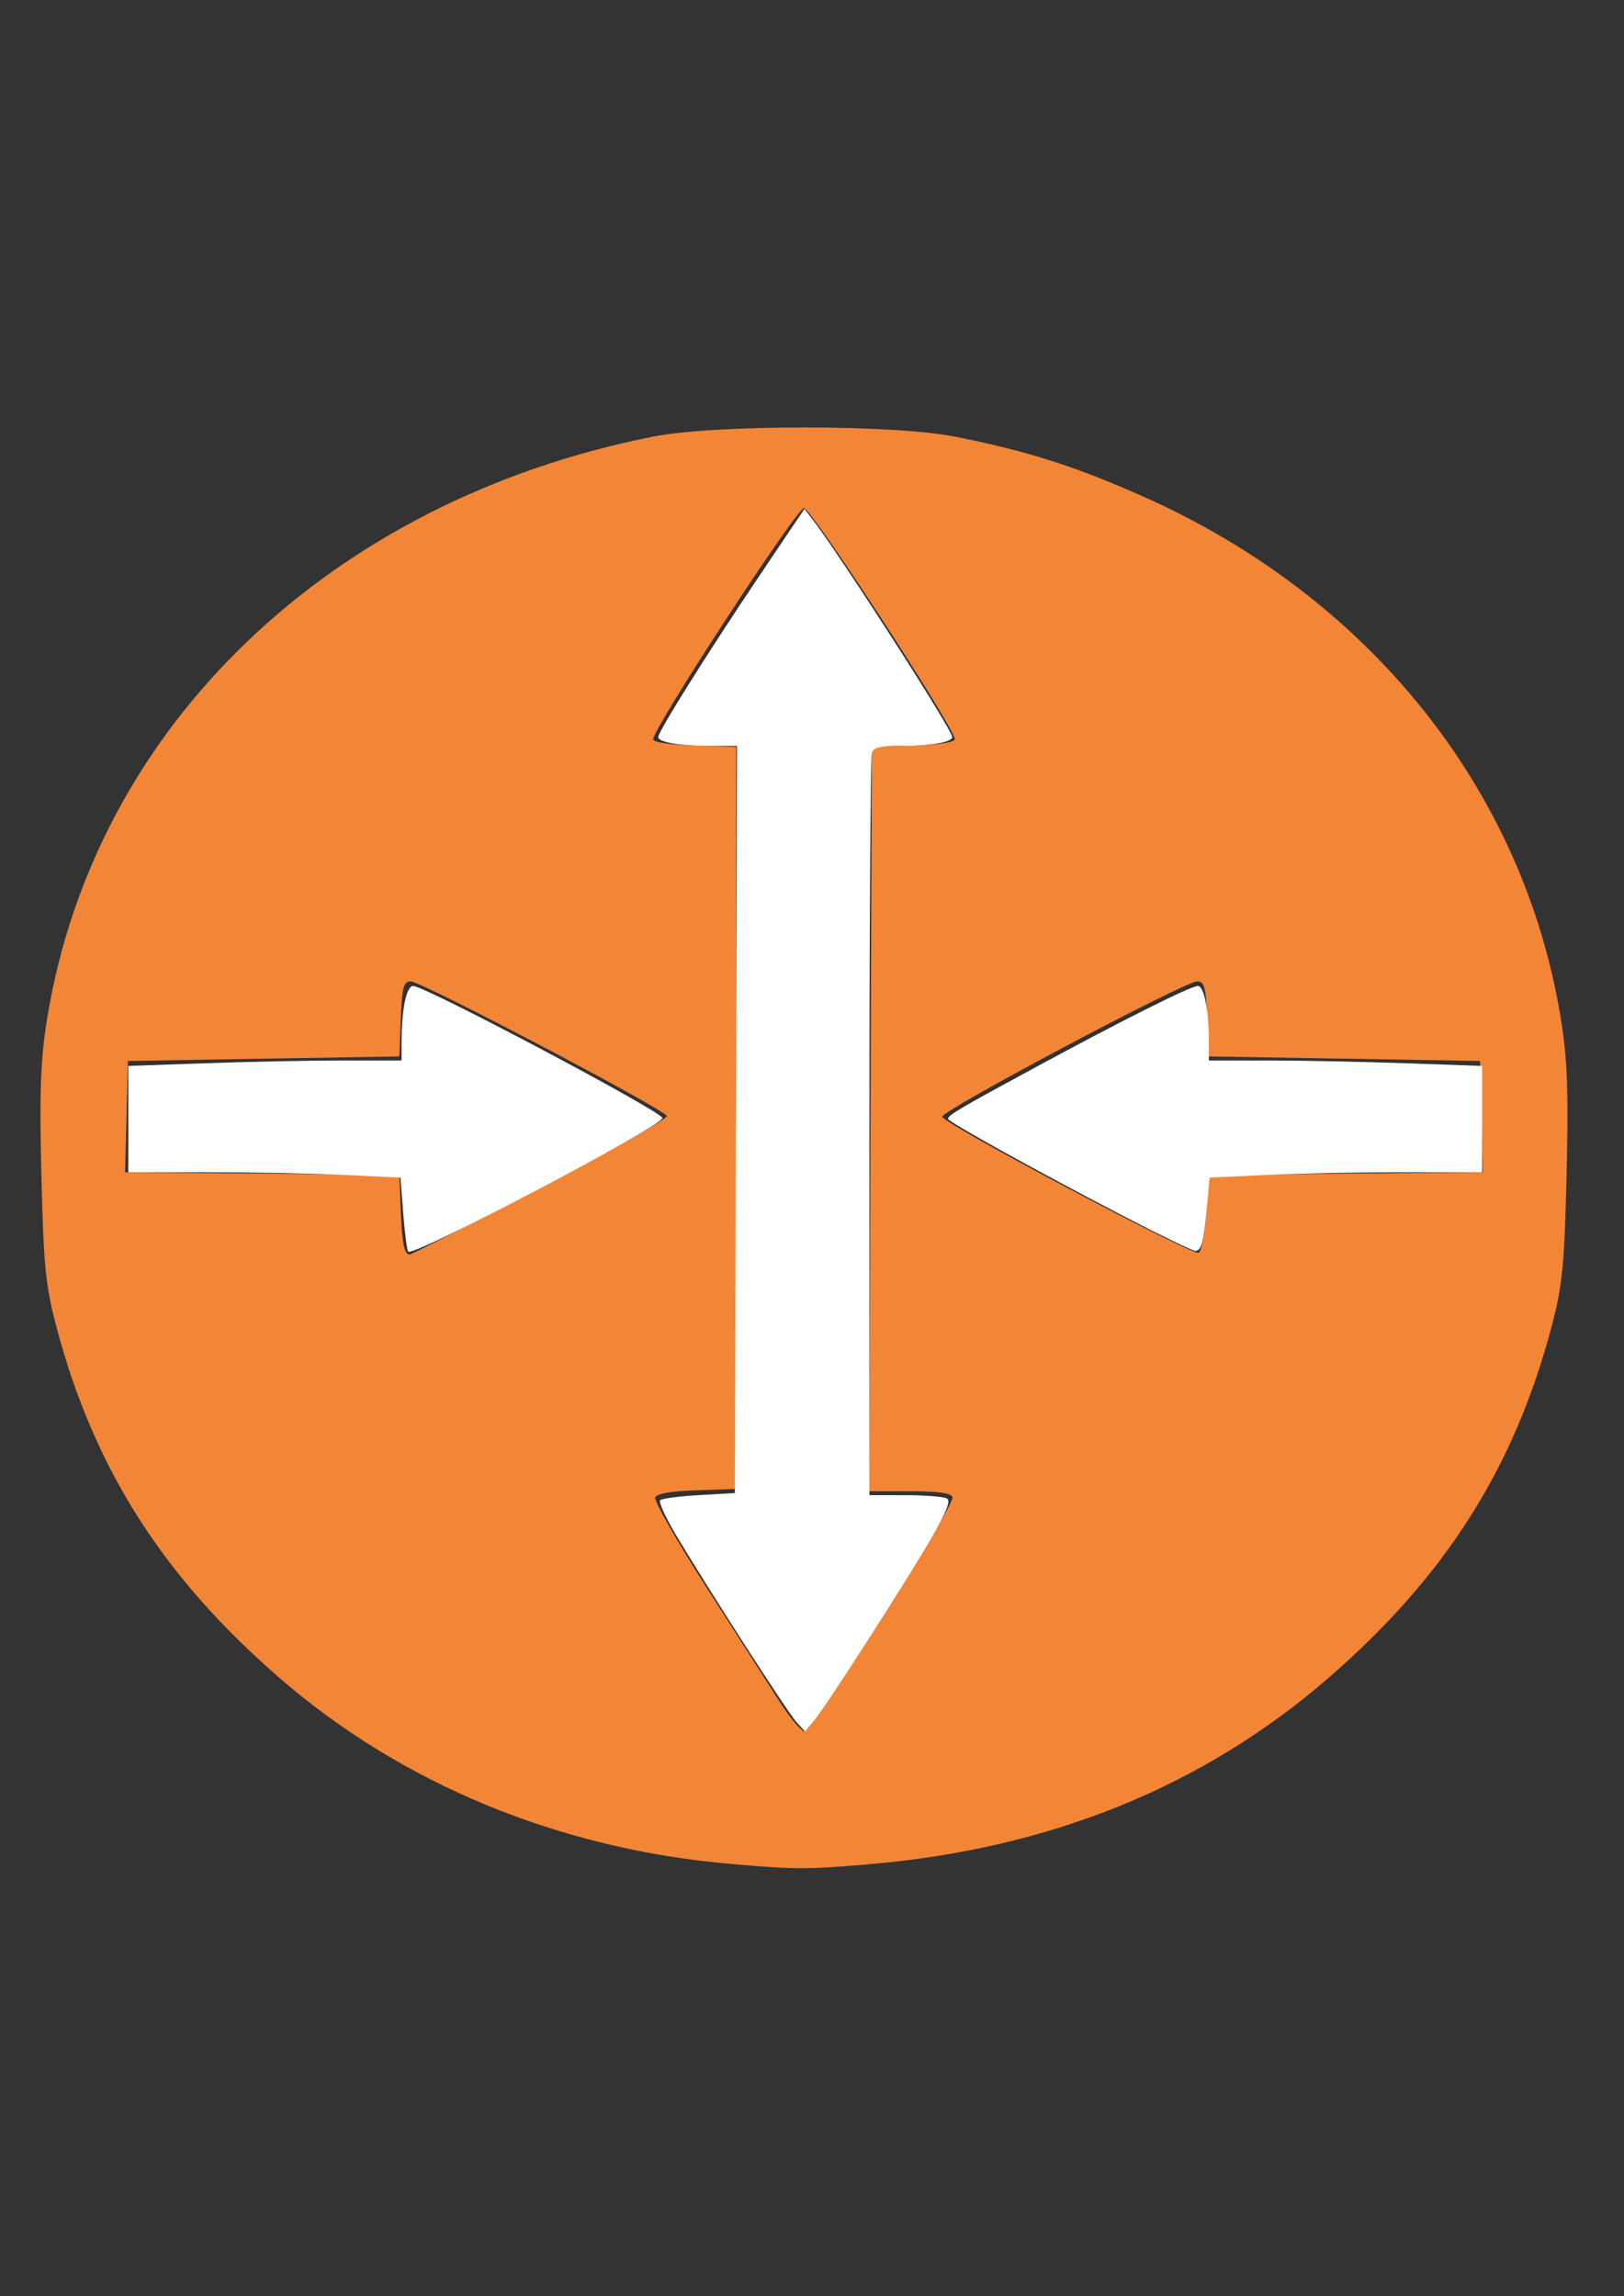 <?xml version="1.0" encoding="UTF-8" standalone="no"?>
<!-- Created with Inkscape (http://www.inkscape.org/) -->

<svg
   xmlns:dc="http://purl.org/dc/elements/1.1/"
   xmlns:cc="http://creativecommons.org/ns#"
   xmlns:rdf="http://www.w3.org/1999/02/22-rdf-syntax-ns#"
   xmlns:svg="http://www.w3.org/2000/svg"
   xmlns="http://www.w3.org/2000/svg"
   xmlns:sodipodi="http://sodipodi.sourceforge.net/DTD/sodipodi-0.dtd"
   xmlns:inkscape="http://www.inkscape.org/namespaces/inkscape"
   width="297mm"
   height="420mm"
   viewBox="0 0 297 420"
   version="1.1"
   id="svg406"
   inkscape:version="0.92.2 (5c3e80d, 2017-08-06)"
   sodipodi:docname="AWS_VPC_Router.svg">
  <rect x="0" y="0" width="297" height="420" fill="#333333" stroke="none"/>
  <defs
     id="defs400" />
  <sodipodi:namedview
     id="base"
     pagecolor="#ffffff"
     bordercolor="#666666"
     borderopacity="1.0"
     inkscape:pageopacity="0.0"
     inkscape:pageshadow="2"
     inkscape:zoom="0.35"
     inkscape:cx="400"
     inkscape:cy="560"
     inkscape:document-units="mm"
     inkscape:current-layer="layer1"
     showgrid="false"
     inkscape:window-width="1920"
     inkscape:window-height="1001"
     inkscape:window-x="-9"
     inkscape:window-y="-9"
     inkscape:window-maximized="1" />
  <g
     inkscape:label="Layer 1"
     inkscape:groupmode="layer"
     id="layer1"
     transform="translate(0,123)">
    <g
       id="g452">
      <g
         id="g442">
        <g
           id="g434">
          <path
             inkscape:connector-curvature="0"
             id="path419"
             d="M 133.704,217.934 C 102.341,215.228 73.537,203.359 51.105,183.897 29.781,165.398 17.172,145.564 10.342,119.777 8.325,112.16 7.966,108.563 7.563,91.864 7.197,76.678 7.415,70.748 8.616,63.33 17.264,9.91 60.311,-31.442 119.455,-43.143 c 11.246,-2.225 43.909,-2.225 55.155,0 13.134,2.598 21.99,5.416 34.472,10.968 41.397,18.413 69.596,53.678 76.367,95.505 1.201,7.418 1.42,13.348 1.053,28.533 -0.403,16.699 -0.761,20.296 -2.779,27.913 -6.83,25.787 -19.439,45.621 -40.762,64.121 -23.019,19.97 -51.175,31.351 -84.438,34.129 -11.23,0.938 -12.945,0.931 -24.82,-0.093 z m 27.732,-45.276 c 7.276,-11.407 13.023,-21.226 12.771,-21.821 -0.323,-0.763 -2.635,-1.082 -7.846,-1.082 h -7.388 l 0.235,-68.076 0.235,-68.076 7.584,-0.242 c 4.727,-0.151 7.584,-0.586 7.584,-1.155 0,-2.024 -26.257,-42.271 -27.577,-42.271 -1.32,0 -27.577,40.247 -27.577,42.271 0,0.569 2.857,1.004 7.584,1.155 l 7.584,0.242 v 67.868 67.868 l -7.168,0.244 c -4.832,0.164 -7.318,0.597 -7.627,1.328 -0.253,0.596 3.957,7.981 9.355,16.411 5.398,8.43 11.448,17.878 13.444,20.996 1.996,3.118 4.068,5.536 4.604,5.374 0.536,-0.162 6.928,-9.627 14.204,-21.034 z M 98.892,94.243 C 111.748,87.527 122.123,81.625 121.948,81.127 121.515,79.892 77.107,56.539 75.139,56.511 c -1.336,-0.019 -1.611,1.005 -1.838,6.848 l -0.267,6.87 -24.82,0.416 -24.82,0.416 -0.258,10.188 -0.258,10.188 25.078,0.222 25.078,0.222 0.249,6.246 c 0.256,6.409 0.637,8.327 1.653,8.327 0.32,0 11.1,-5.495 23.956,-12.21 z m 121.681,4.649 0.46,-7.012 25.078,-0.222 25.078,-0.222 -0.258,-10.188 -0.258,-10.188 -24.82,-0.416 -24.82,-0.416 -0.267,-6.87 c -0.227,-5.842 -0.502,-6.867 -1.839,-6.848 -2.326,0.033 -46.615,23.545 -46.615,24.747 0,1.15 45.437,25.274 46.882,24.891 0.506,-0.134 1.126,-3.4 1.379,-7.256 z"
             style="fill:#f38537;stroke-width:0.875" />
          <path
             transform="matrix(0.265,0,0,0.265,0,-123)"
             inkscape:connector-curvature="0"
             id="path430"
             d="m 281.714,863.863 c -0.895,-1.449 -2.465,-13.526 -3.488,-26.838 l -1.86,-24.204 -38.634,-1.853 c -21.249,-1.019 -63.502,-1.853 -93.897,-1.853 H 88.571 v -36.691 -36.691 l 53.571,-1.872 c 29.464,-1.03 71.893,-1.876 94.286,-1.88 l 40.714,-0.008 v -12.458 c 0,-22.905 3.297,-38.97 7.998,-38.97 8.137,0 172.002,86.842 172.002,91.154 0,5.658 -172.789,96.435 -175.429,92.165 z"
             style="opacity:1;fill:#ffffff;fill-opacity:1;stroke-width:2.857" />
        </g>
        <path
           style="opacity:1;fill:#ffffff;fill-opacity:1;stroke-width:2.857"
           d="m 549.629,1188.599 c -6.282,-6.91 -62.425,-94.216 -83.786,-130.292 -6.777,-11.445 -11.405,-21.73 -10.285,-22.857 1.12,-1.127 13.184,-2.691 26.81,-3.477 l 24.775,-1.429 0.729,-257.857 0.729,-257.857 h -18.229 c -21.246,0 -36.087,-2.51 -36.087,-6.102 0,-3.833 34.103,-58.233 69.388,-110.685 l 31.474,-46.787 5.245,6.787 c 19.094,24.711 96.75,145.657 96.75,150.685 0,3.575 -14.811,6.102 -35.766,6.102 -13.695,0 -18.317,1.063 -19.643,4.519 C 600.78,521.835 600,638.192 600,777.921 V 1031.973 l 25,0.044 c 13.75,0.023 26.598,1.058 28.551,2.299 2.611,1.658 -0.157,8.722 -10.466,26.701 -16.266,28.367 -71.427,114.337 -80.945,126.154 l -6.487,8.054 -6.023,-6.626 z"
           id="path436"
           inkscape:connector-curvature="0"
           transform="matrix(0.265,0,0,0.265,0,-123)" />
      </g>
      <path
         transform="matrix(0.265,0,0,0.265,0,-123)"
         inkscape:connector-curvature="0"
         id="path444"
         d="m 777.143,840.283 c -61.117,-31.764 -122.857,-65.964 -122.857,-68.054 0,-2.517 7.476,-6.924 60,-35.375 61.049,-33.068 107.452,-56.311 112.421,-56.311 4.245,0 7.579,17.141 7.579,38.97 V 731.973 L 875,731.981 c 22.393,0.005 64.821,0.851 94.286,1.88 l 53.571,1.872 v 36.691 36.691 h -55.263 c -30.394,0 -72.712,0.837 -94.039,1.86 l -38.776,1.86 -1.88,20.283 c -2.308,24.9 -3.753,30.298 -8.091,30.232 -1.858,-0.028 -23.307,-10.408 -47.665,-23.067 z"
         style="opacity:1;fill:#ffffff;fill-opacity:1;stroke-width:2.857" />
    </g>
  </g>
</svg>
